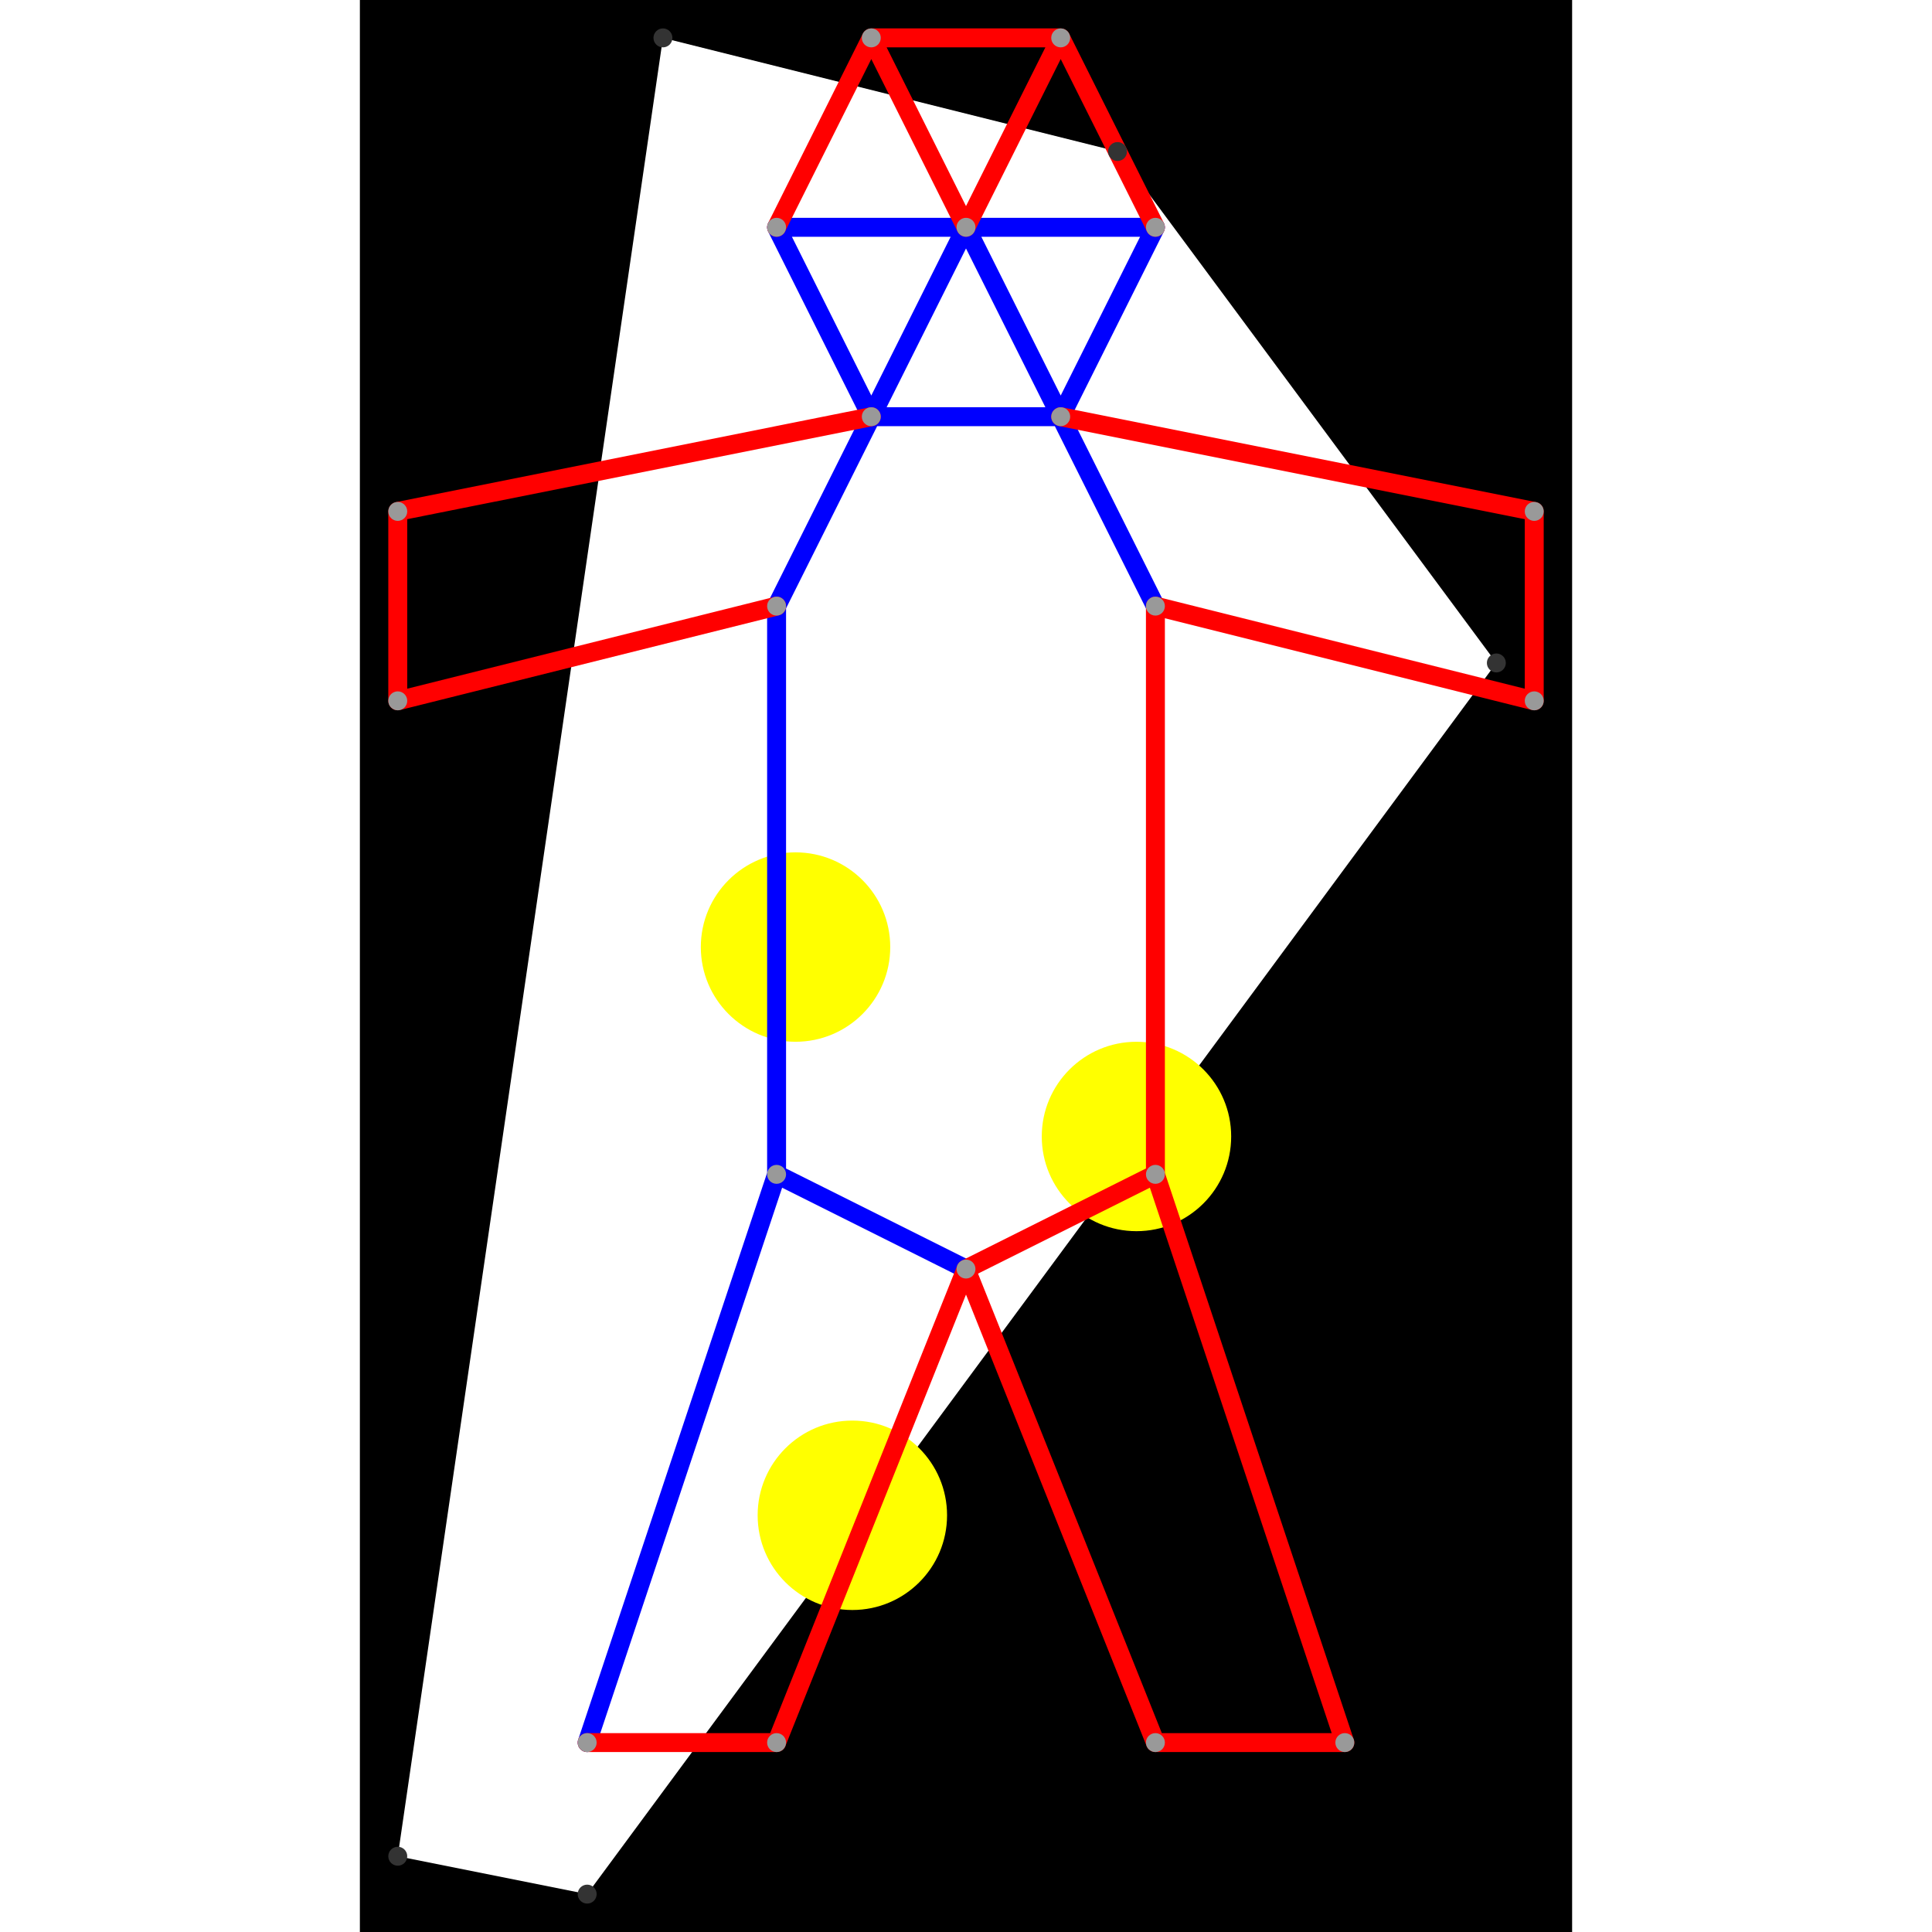 <svg height="500" viewBox="0 -2 64 102" width="500" xmlns="http://www.w3.org/2000/svg">
<path class="hole" d="M2 96L12 98L60 33L40 6L16 0M0 -2L64 -2L64 100L0 100" style="fill:#00000066;fill-rule:evenodd;"/>
<circle cx="41" cy="58" fill="#ffff0066" r="5">
<title>
Globalist@7
</title>
</circle>
<circle cx="23" cy="48" fill="#ffff0066" r="5">
<title>
Globalist@19
</title>
</circle>
<circle cx="26" cy="78" fill="#ffff0066" r="5">
<title>
WallHack@47
</title>
</circle>
<path class="ok" d="M12 90L22 60M22 10L27 20M22 10L32 10M22 30L22 60M22 30L27 20M22 60L32 65M27 20L32 10M27 20L37 20M32 10L37 20M32 10L42 10M37 20L42 10M37 20L42 30" style="stroke:#0000ff;stroke-linecap:round"/>
<path class="out" d="M2 25L2 35M2 25L27 20M2 35L22 30M12 90L22 90M22 10L27 0M22 90L32 65M27 0L32 10M27 0L37 0M32 10L37 0M32 65L42 60M32 65L42 90M37 0L42 10M37 20L62 25M42 30L42 60M42 30L62 35M42 60L52 90M42 90L52 90M62 25L62 35" style="stroke:#ff0000;stroke-linecap:round"/>
<g fill="#333333">
<circle cx="2" cy="96" r="0.5">
<title>
hole:0
</title>
</circle>
<circle cx="12" cy="98" r="0.5">
<title>
hole:1
</title>
</circle>
<circle cx="60" cy="33" r="0.5">
<title>
hole:2
</title>
</circle>
<circle cx="40" cy="6" r="0.5">
<title>
hole:3
</title>
</circle>
<circle cx="16" cy="0" r="0.5">
<title>
hole:4
</title>
</circle>
</g>
<g fill="#999999">
<circle cx="2" cy="25" i="0" r="0.5" tabindex="0">
<title>
v:0
</title>
</circle>
<circle cx="2" cy="35" i="1" r="0.5" tabindex="1">
<title>
v:1
</title>
</circle>
<circle cx="12" cy="90" i="2" r="0.5" tabindex="2">
<title>
v:2
</title>
</circle>
<circle cx="22" cy="10" i="3" r="0.5" tabindex="3">
<title>
v:3
</title>
</circle>
<circle cx="22" cy="30" i="4" r="0.5" tabindex="4">
<title>
v:4
</title>
</circle>
<circle cx="22" cy="60" i="5" r="0.5" tabindex="5">
<title>
v:5
</title>
</circle>
<circle cx="22" cy="90" i="6" r="0.5" tabindex="6">
<title>
v:6
</title>
</circle>
<circle cx="27" cy="0" i="7" r="0.5" tabindex="7">
<title>
v:7
</title>
</circle>
<circle cx="27" cy="20" i="8" r="0.5" tabindex="8">
<title>
v:8
</title>
</circle>
<circle cx="32" cy="10" i="9" r="0.5" tabindex="9">
<title>
v:9
</title>
</circle>
<circle cx="32" cy="65" i="10" r="0.5" tabindex="10">
<title>
v:10
</title>
</circle>
<circle cx="37" cy="0" i="11" r="0.5" tabindex="11">
<title>
v:11
</title>
</circle>
<circle cx="37" cy="20" i="12" r="0.5" tabindex="12">
<title>
v:12
</title>
</circle>
<circle cx="42" cy="10" i="13" r="0.5" tabindex="13">
<title>
v:13
</title>
</circle>
<circle cx="42" cy="30" i="14" r="0.5" tabindex="14">
<title>
v:14
</title>
</circle>
<circle cx="42" cy="60" i="15" r="0.5" tabindex="15">
<title>
v:15
</title>
</circle>
<circle cx="42" cy="90" i="16" r="0.5" tabindex="16">
<title>
v:16
</title>
</circle>
<circle cx="52" cy="90" i="17" r="0.5" tabindex="17">
<title>
v:17
</title>
</circle>
<circle cx="62" cy="25" i="18" r="0.5" tabindex="18">
<title>
v:18
</title>
</circle>
<circle cx="62" cy="35" i="19" r="0.5" tabindex="19">
<title>
v:19
</title>
</circle>
</g>
</svg>